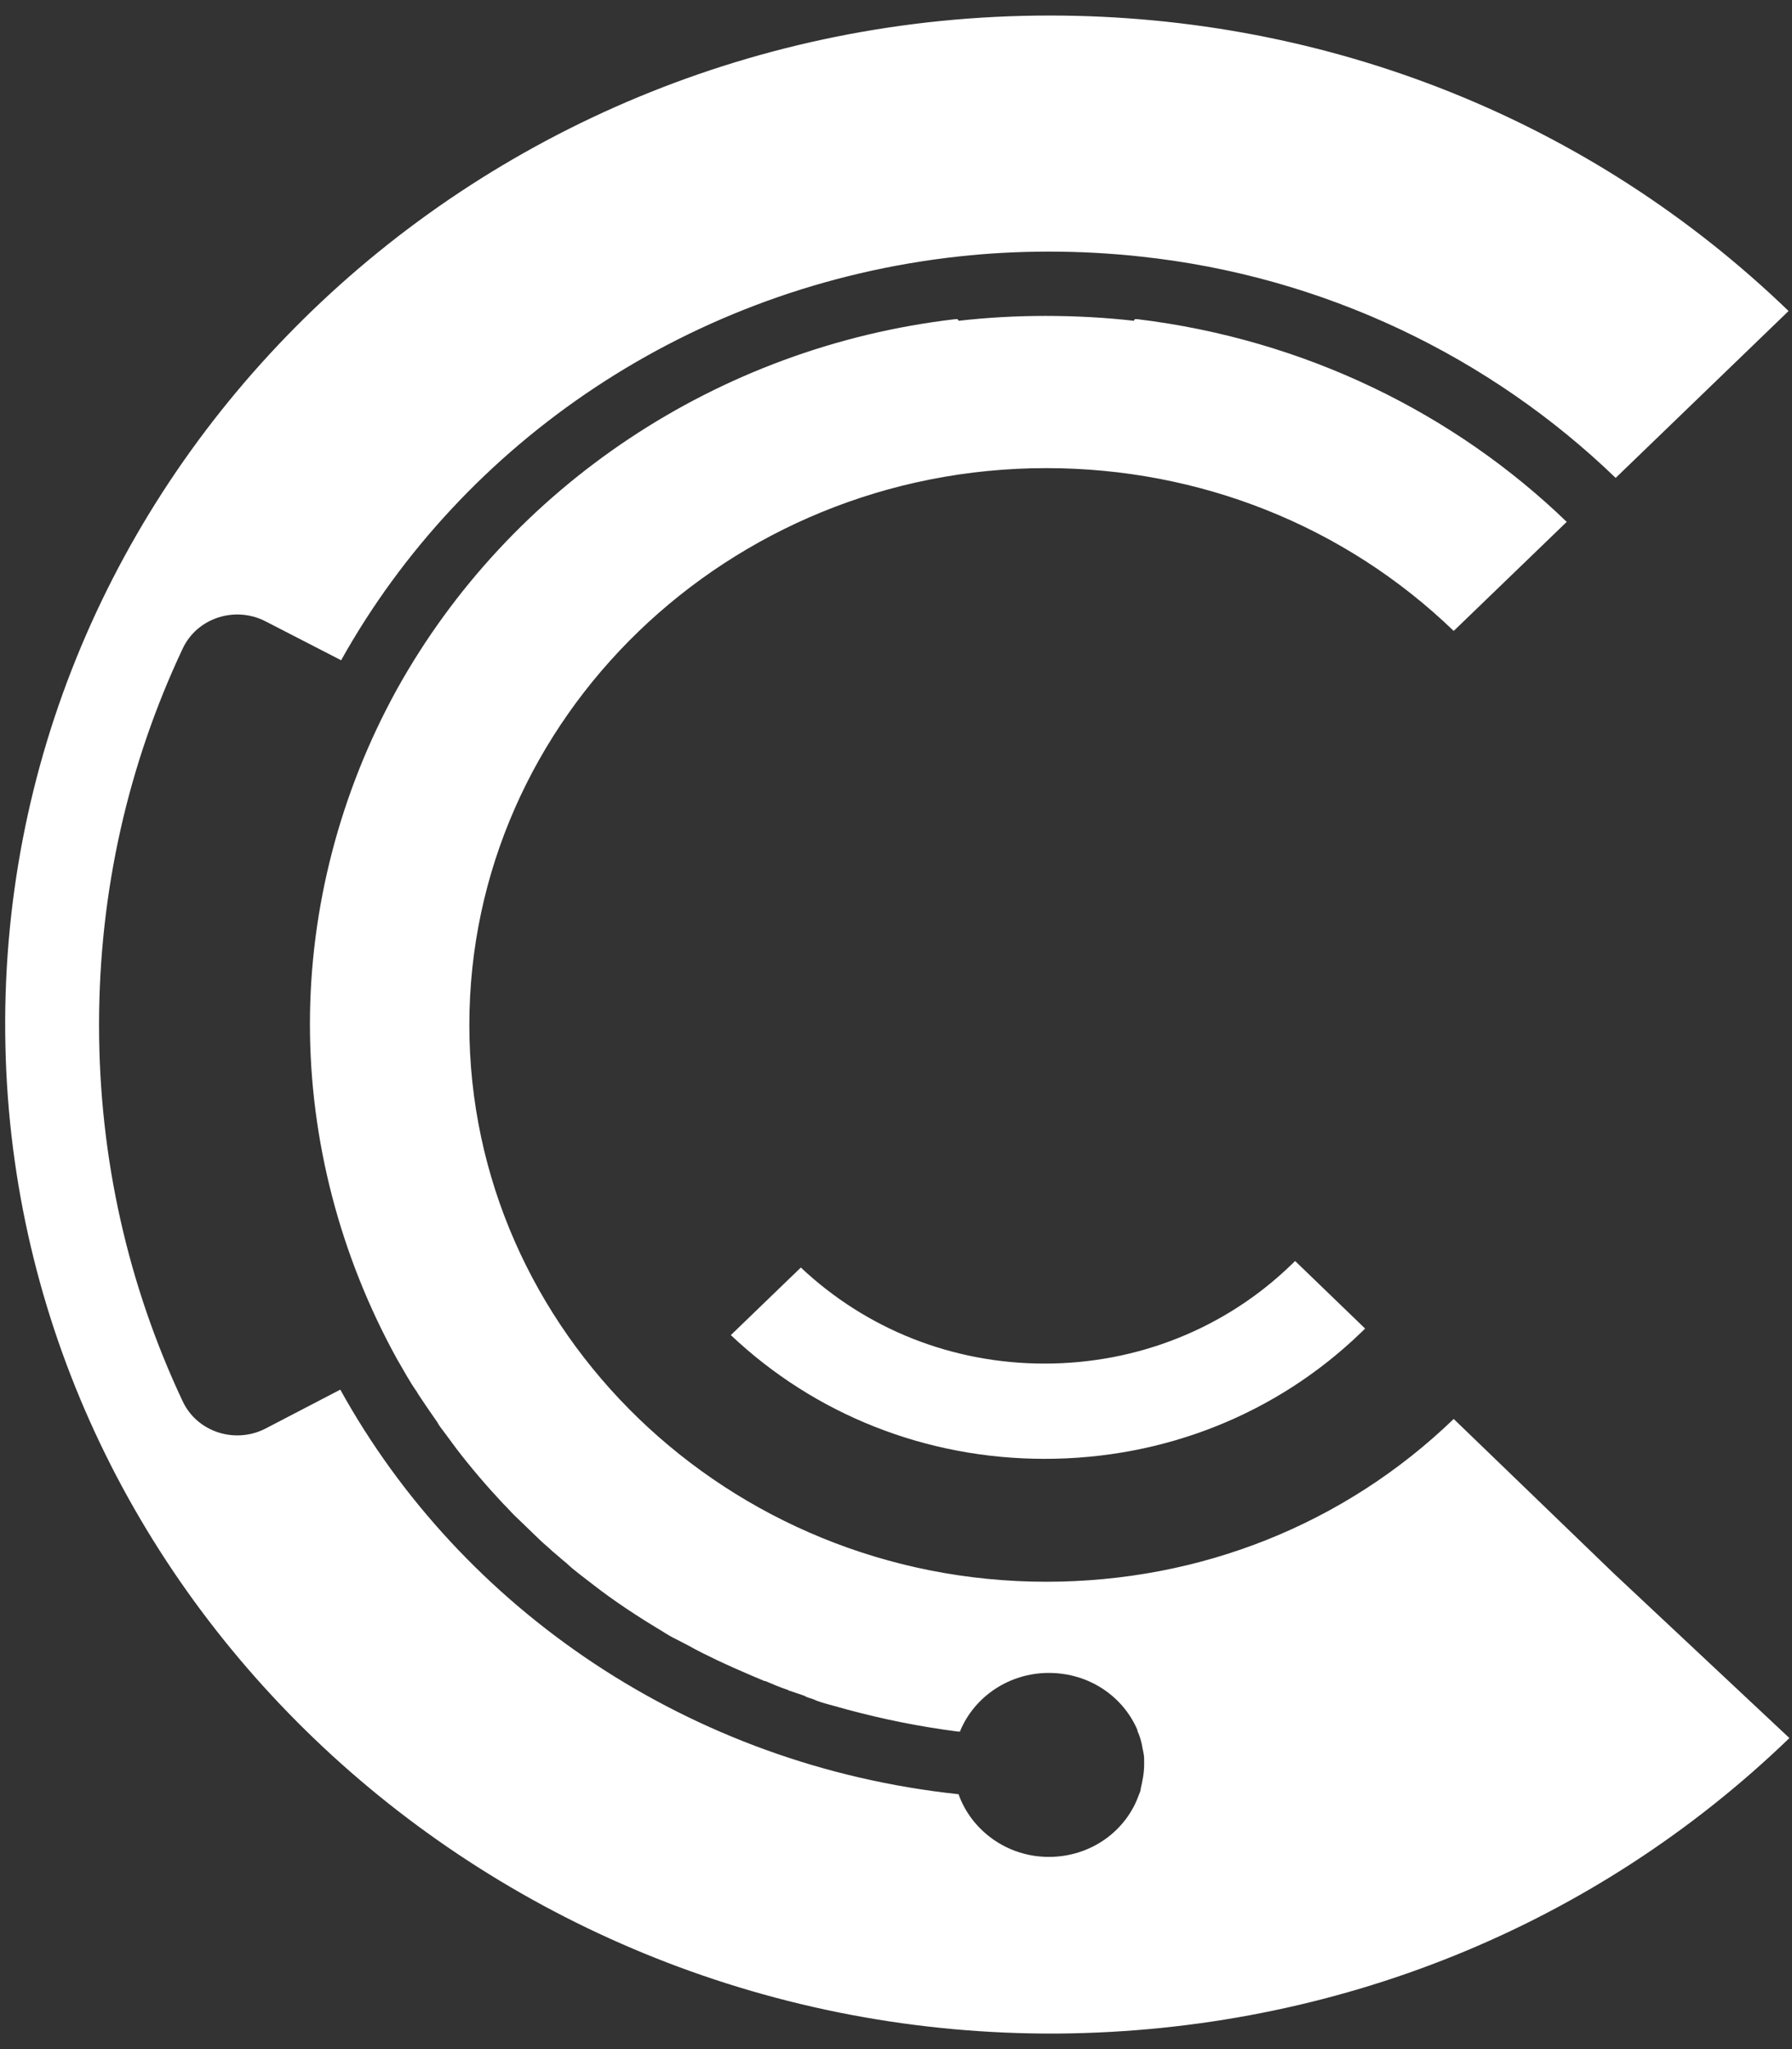<svg width="77" height="88" viewBox="0 0 77 88" fill="none" xmlns="http://www.w3.org/2000/svg">
<rect x="0" y="0" width="77" height="88" fill="#333333" stroke="none"/>
<path d="M58.658 57.057L58.477 57.232C54.853 60.728 50.032 62.651 44.886 62.651C39.811 62.651 35.027 60.763 31.403 57.337L34.411 54.435C37.238 57.092 40.935 58.56 44.886 58.56C48.872 58.56 52.642 57.057 55.469 54.33L55.65 54.155L58.658 57.057Z" fill="white"/>
<path d="M76.889 74.642C68.48 82.752 57.353 87.227 45.502 87.332C21.037 87.507 0.74 68.489 0.233 44.926C-0.311 20.629 20.022 0.667 45.103 0.667C57.1 0.667 68.371 5.177 76.853 13.357L69.423 20.524C64.058 15.35 56.918 11.854 48.981 11.015C47.676 10.875 46.408 10.805 45.067 10.805C43.762 10.805 42.457 10.875 41.188 11.015C29.699 12.273 19.913 18.951 14.658 28.355L11.396 26.677C10.091 26.013 8.46 26.537 7.844 27.866C5.524 32.795 4.256 38.248 4.256 44.017C4.256 49.785 5.524 55.239 7.844 60.168C8.46 61.497 10.091 62.021 11.396 61.357L14.622 59.679C19.841 69.118 29.663 75.83 41.188 77.054C41.732 78.592 43.254 79.746 45.067 79.746C46.879 79.746 48.401 78.627 48.945 77.054C48.981 76.984 49.017 76.879 49.017 76.809C49.09 76.495 49.162 76.145 49.162 75.795C49.162 75.725 49.162 75.621 49.162 75.551C49.162 75.376 49.126 75.236 49.09 75.061C49.053 74.817 48.981 74.572 48.872 74.327C48.872 74.327 48.872 74.327 48.872 74.292C48.256 72.859 46.806 71.845 45.067 71.845C43.363 71.845 41.877 72.859 41.261 74.327C41.261 74.327 41.261 74.327 41.261 74.362C41.225 74.362 41.188 74.362 41.152 74.362C39.521 74.152 37.963 73.838 36.404 73.418C36.151 73.348 35.897 73.278 35.643 73.208C35.389 73.138 35.136 73.069 34.918 72.964C34.81 72.929 34.665 72.894 34.556 72.824C34.338 72.754 34.157 72.684 33.94 72.614C33.904 72.614 33.904 72.614 33.867 72.579C33.541 72.474 33.215 72.334 32.889 72.195C32.889 72.195 32.889 72.195 32.852 72.195C32.671 72.125 32.454 72.02 32.273 71.95C32.019 71.845 31.801 71.74 31.548 71.635C31.33 71.53 31.076 71.425 30.859 71.32C30.424 71.111 29.989 70.901 29.554 70.656C29.409 70.586 29.228 70.481 29.083 70.412C28.866 70.307 28.684 70.202 28.467 70.062C27.416 69.433 26.401 68.769 25.459 68.034C25.277 67.894 25.096 67.755 24.915 67.615C24.734 67.475 24.516 67.3 24.335 67.125C24.154 66.986 23.973 66.811 23.755 66.636C23.574 66.461 23.393 66.321 23.212 66.147C23.03 65.972 22.849 65.797 22.668 65.622C22.487 65.447 22.305 65.272 22.124 65.098C21.943 64.923 21.798 64.748 21.617 64.573C20.928 63.839 20.239 63.035 19.623 62.231C19.442 61.986 19.261 61.742 19.08 61.497C18.971 61.357 18.862 61.217 18.79 61.077C18.645 60.868 18.5 60.658 18.355 60.448C18.21 60.238 18.101 60.063 17.956 59.854C17.956 59.819 17.92 59.819 17.92 59.784C17.594 59.329 17.34 58.84 17.05 58.35C14.622 53.946 13.317 48.981 13.317 43.982C13.317 38.983 14.622 34.018 17.05 29.613C21.907 20.873 30.859 14.895 41.044 13.707C41.08 13.707 41.116 13.707 41.152 13.707C41.152 13.742 41.188 13.742 41.188 13.777C42.421 13.637 43.653 13.567 44.922 13.567C46.226 13.567 47.495 13.637 48.727 13.777C48.727 13.742 48.764 13.707 48.764 13.707C48.8 13.707 48.836 13.707 48.872 13.707C56.085 14.581 62.5 17.762 67.32 22.412L67.248 22.482L62.464 27.096C57.788 22.587 51.554 20.104 44.958 20.104C31.294 20.104 20.167 30.837 20.167 44.017C20.167 57.197 31.294 67.929 44.958 67.929C51.59 67.929 57.788 65.447 62.464 60.938L67.284 65.587L69.314 67.545L76.889 74.642Z" fill="white"/>
</svg>
